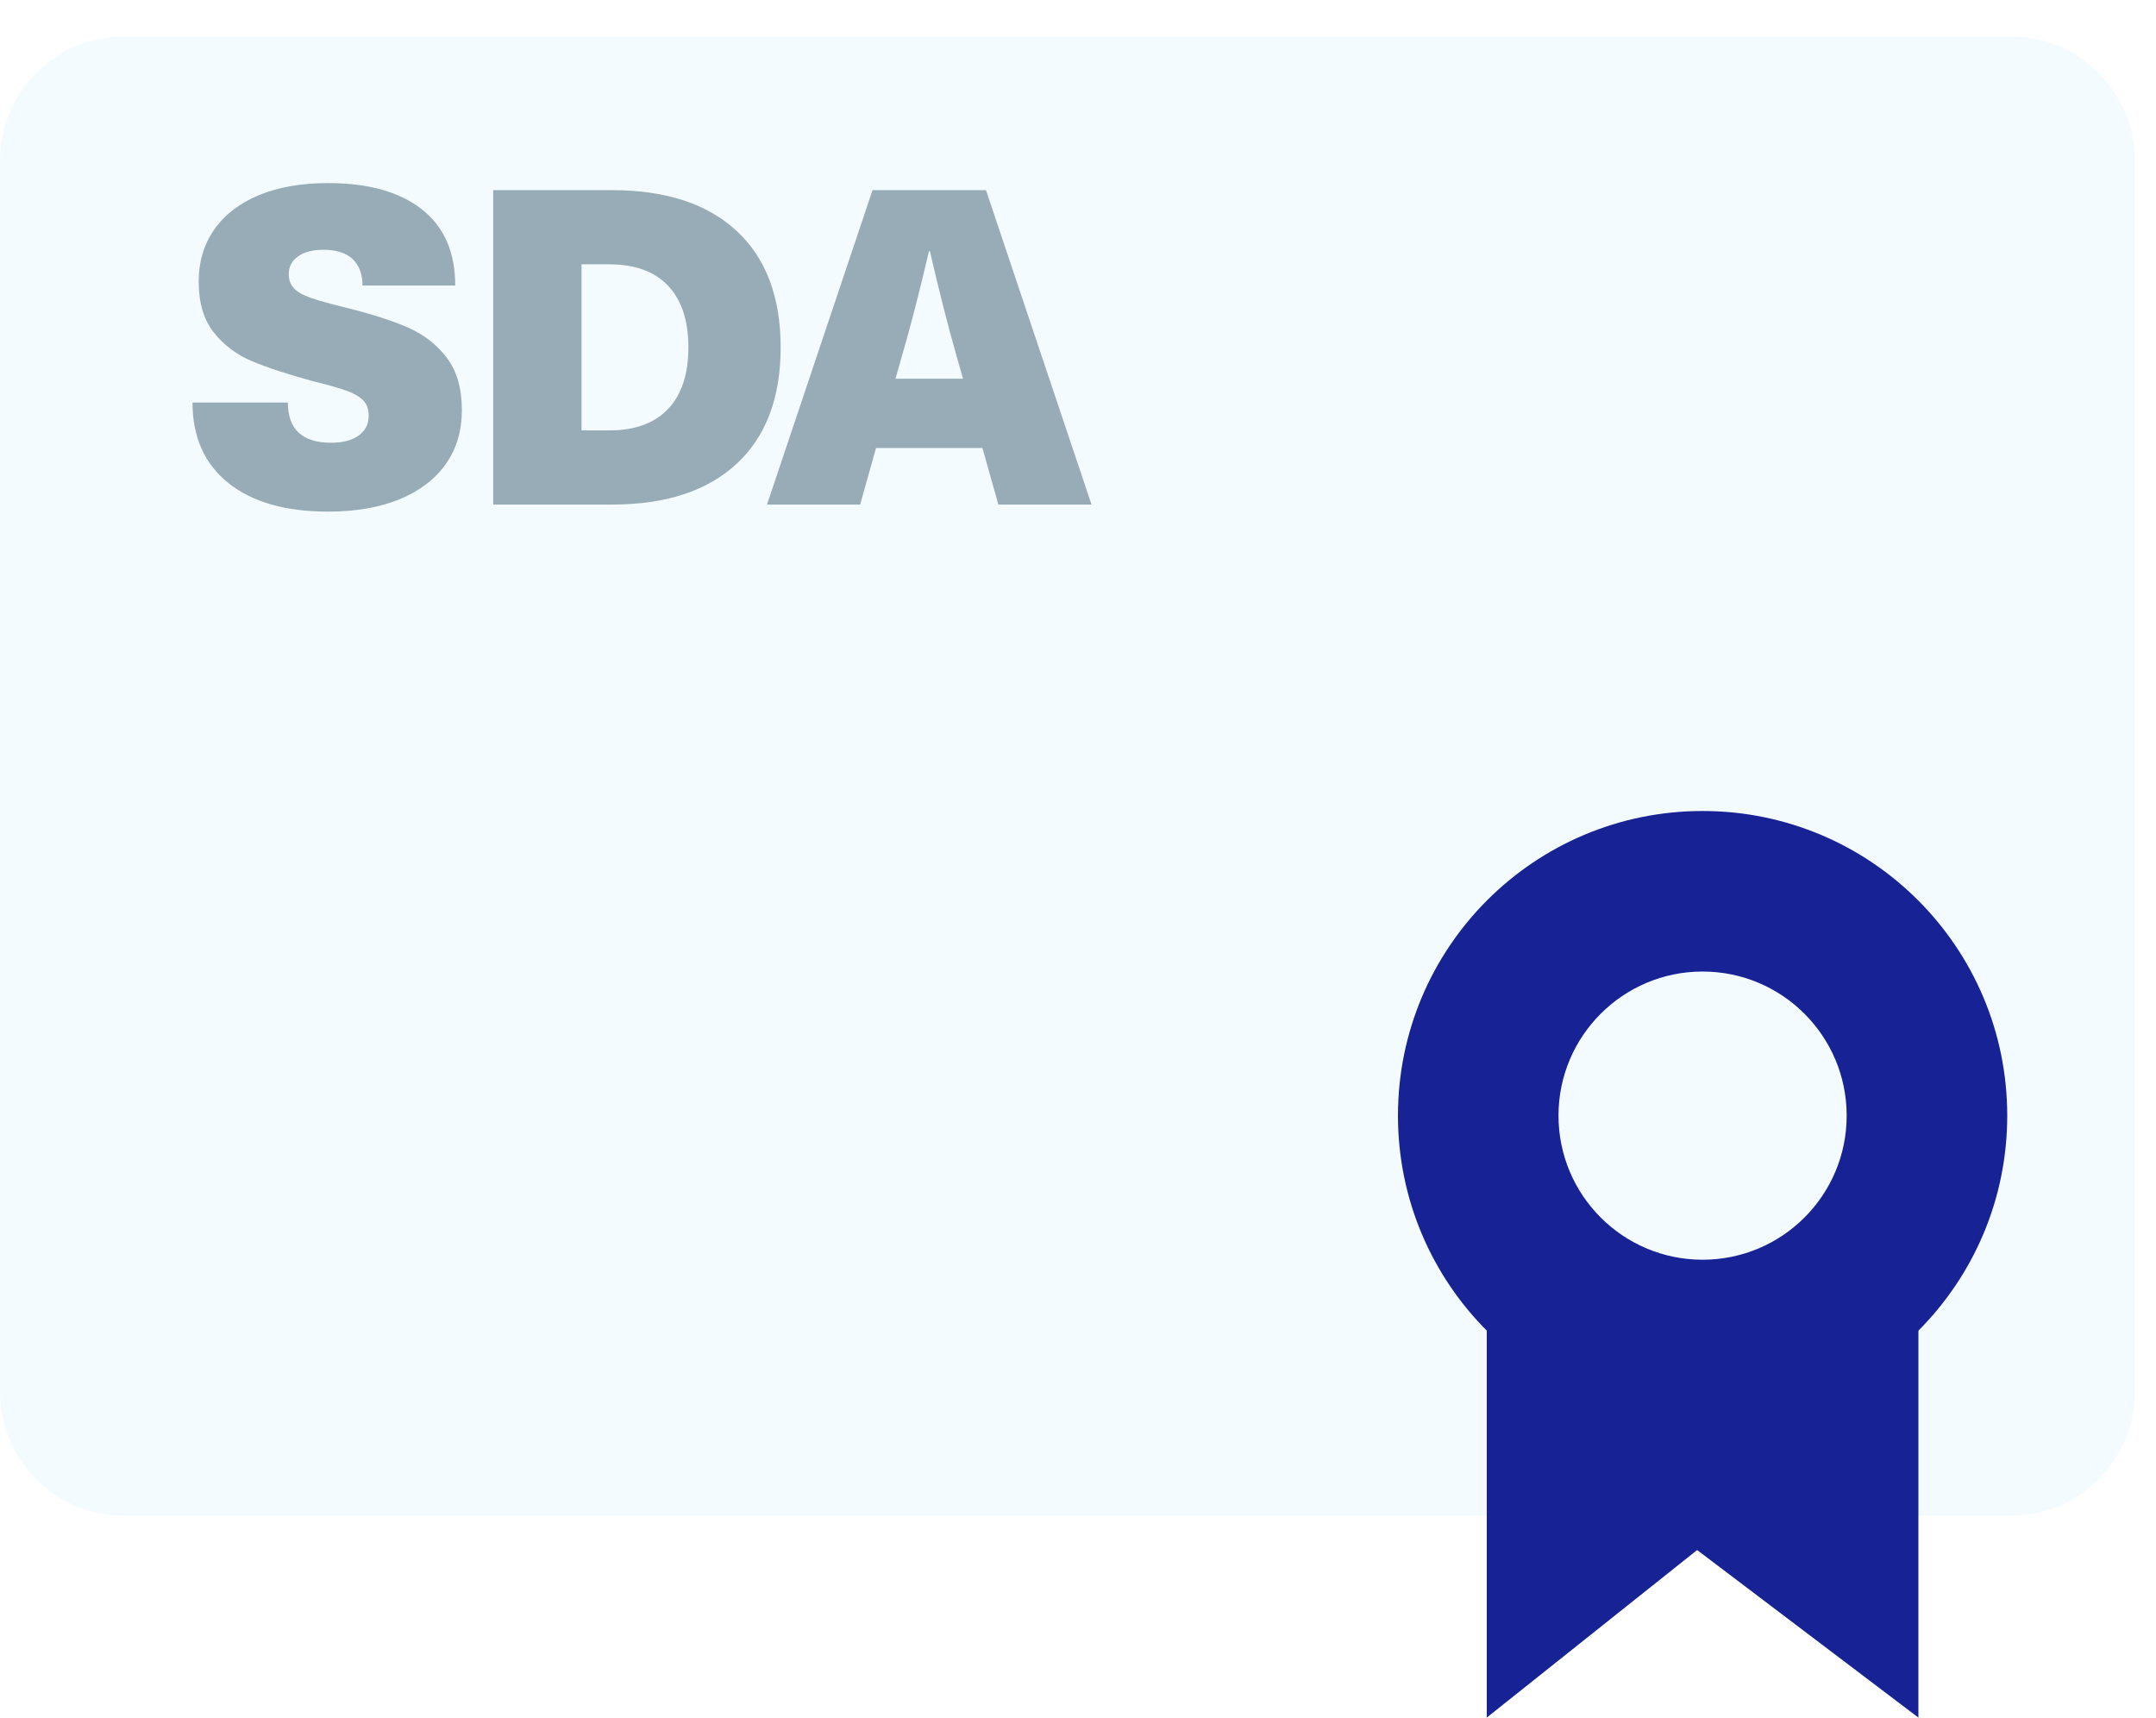 <svg width="59" height="47" viewBox="0 0 59 47" fill="none" xmlns="http://www.w3.org/2000/svg">
<g filter="url(#filter0_d)">
<path fill-rule="evenodd" clip-rule="evenodd" d="M3.37 40.473C1.509 40.473 0 38.956 0 37.086V3.387C0 1.517 1.509 0 3.37 0L55.05 0C56.911 0 58.419 1.517 58.419 3.387V37.086C58.419 38.956 56.911 40.473 55.05 40.473H3.37Z" fill="#F4FBFF"/>
</g>
<mask id="mask0" mask-type="alpha" maskUnits="userSpaceOnUse" x="0" y="0" width="59" height="41">
<path fill-rule="evenodd" clip-rule="evenodd" d="M3.37 40.473C1.509 40.473 0 38.956 0 37.086V3.387C0 1.517 1.509 0 3.37 0L55.05 0C56.911 0 58.419 1.517 58.419 3.387V37.086C58.419 38.956 56.911 40.473 55.05 40.473H3.37Z" fill="white"/>
</mask>
<g mask="url(#mask0)">
</g>
<path fill-rule="evenodd" clip-rule="evenodd" d="M54.929 30.528C54.929 25.924 51.196 22.192 46.592 22.192C41.988 22.192 38.256 25.924 38.256 30.528C38.256 35.132 41.988 38.865 46.592 38.865C51.196 38.865 54.929 35.132 54.929 30.528ZM42.649 30.528C42.649 28.351 44.415 26.585 46.592 26.585C48.77 26.585 50.535 28.351 50.535 30.528C50.535 32.706 48.77 34.471 46.592 34.471C44.415 34.471 42.649 32.706 42.649 30.528Z" fill="#172295"/>
<path fill-rule="evenodd" clip-rule="evenodd" d="M40.686 35.537H52.498V47L46.443 42.415L40.686 47V35.537Z" fill="#172295"/>
<path fill-rule="evenodd" clip-rule="evenodd" d="M8.978 5.01C10.081 5.01 10.937 5.25 11.546 5.729C12.154 6.208 12.458 6.903 12.458 7.813H9.92C9.92 7.499 9.83 7.258 9.648 7.088C9.467 6.919 9.203 6.835 8.857 6.835C8.559 6.835 8.325 6.895 8.156 7.016C7.987 7.137 7.902 7.298 7.902 7.499C7.902 7.66 7.951 7.791 8.047 7.892C8.144 7.993 8.297 8.079 8.507 8.152C8.716 8.224 9.034 8.313 9.461 8.417C10.146 8.587 10.708 8.766 11.147 8.955C11.586 9.145 11.944 9.42 12.222 9.783C12.5 10.145 12.639 10.625 12.639 11.221C12.639 11.793 12.492 12.286 12.198 12.701C11.904 13.116 11.483 13.436 10.935 13.662C10.387 13.887 9.735 14 8.978 14C7.81 14 6.899 13.738 6.247 13.215C5.594 12.691 5.268 11.958 5.268 11.015H7.878C7.878 11.748 8.273 12.115 9.062 12.115C9.385 12.115 9.636 12.049 9.818 11.916C9.999 11.783 10.089 11.604 10.089 11.378C10.089 11.201 10.041 11.062 9.944 10.961C9.848 10.86 9.703 10.774 9.509 10.701C9.316 10.629 9.006 10.54 8.579 10.435C7.87 10.242 7.306 10.057 6.887 9.88C6.468 9.702 6.122 9.441 5.848 9.094C5.574 8.748 5.437 8.285 5.437 7.705C5.437 7.165 5.578 6.692 5.86 6.285C6.142 5.878 6.549 5.564 7.081 5.342C7.612 5.121 8.245 5.01 8.978 5.01ZM16.747 5.203C18.221 5.203 19.359 5.576 20.161 6.321C20.962 7.066 21.363 8.128 21.363 9.505C21.363 10.883 20.962 11.944 20.161 12.689C19.359 13.434 18.221 13.807 16.747 13.807H13.497V5.203H16.747ZM16.675 11.777H15.914V7.233H16.675C17.376 7.233 17.911 7.429 18.282 7.819C18.652 8.21 18.838 8.772 18.838 9.505C18.838 10.238 18.652 10.8 18.282 11.191C17.911 11.581 17.376 11.777 16.675 11.777ZM23.973 12.26L23.538 13.807H20.989L23.877 5.203H26.982L29.87 13.807H27.32L26.885 12.26H23.973ZM25.447 6.871C25.689 7.926 25.935 8.893 26.184 9.771L26.354 10.363H24.505L24.674 9.771C24.916 8.941 25.165 7.974 25.423 6.871H25.447Z" fill="#97ACB7"/>
<defs>
<filter id="filter0_d" x="0" y="0" width="58.419" height="41.473" filterUnits="userSpaceOnUse" color-interpolation-filters="sRGB">
<feFlood flood-opacity="0" result="BackgroundImageFix"/>
<feColorMatrix in="SourceAlpha" type="matrix" values="0 0 0 0 0 0 0 0 0 0 0 0 0 0 0 0 0 0 127 0"/>
<feOffset dy="1"/>
<feColorMatrix type="matrix" values="0 0 0 0 0.699 0 0 0 0 0.766 0 0 0 0 0.804 0 0 0 1 0"/>
<feBlend mode="normal" in2="BackgroundImageFix" result="effect1_dropShadow"/>
<feBlend mode="normal" in="SourceGraphic" in2="effect1_dropShadow" result="shape"/>
</filter>
</defs>
</svg>
